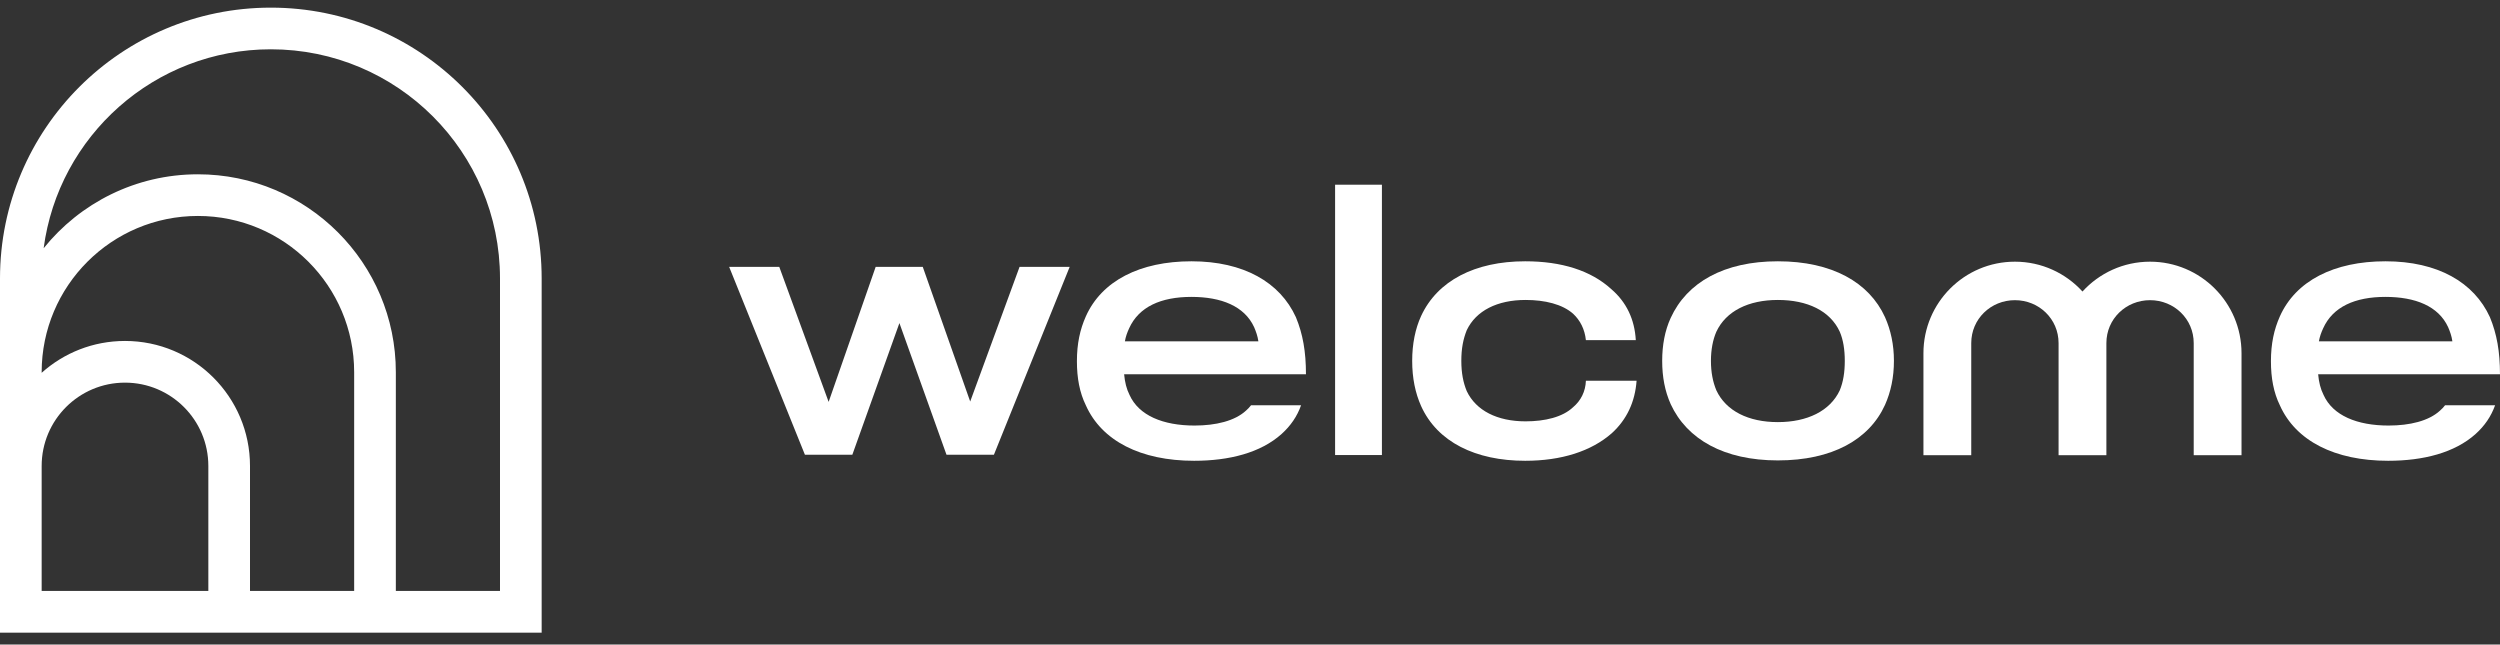 <svg width="128" height="33" viewBox="0 0 128 33" fill="none" xmlns="http://www.w3.org/2000/svg">
<rect x="0" y="0" width="128" height="33" fill="#333333" stroke="none"/>
<g clip-path="url(#clip0_1_26)">
<path fill-rule="evenodd" clip-rule="evenodd" d="M0 14.257C0 6.599 6.208 0.391 13.867 0.391C21.525 0.391 27.733 6.599 27.733 14.257V32.391H20.267H12.8H0V23.857V19.057V14.257ZM2.133 23.857V30.257H10.667V23.857C10.667 21.501 8.756 19.591 6.4 19.591C4.044 19.591 2.133 21.501 2.133 23.857ZM12.8 30.257V23.857C12.8 20.323 9.935 17.457 6.4 17.457C4.761 17.457 3.266 18.073 2.133 19.087V19.057C2.133 14.639 5.715 11.057 10.133 11.057C14.552 11.057 18.133 14.639 18.133 19.057V30.257H12.8ZM25.6 30.257H20.267V19.057C20.267 13.461 15.73 8.924 10.133 8.924C6.94 8.924 4.092 10.401 2.235 12.709C2.992 6.961 7.911 2.524 13.867 2.524C20.347 2.524 25.6 7.777 25.6 14.257V30.257Z" fill="white"/>
<path d="M68.357 23.298H70.754V9.457H68.357V23.298Z" fill="white"/>
<path fill-rule="evenodd" clip-rule="evenodd" d="M63.795 21.024C63.22 21.553 62.25 21.788 61.16 21.788C59.556 21.788 58.308 21.279 57.832 20.22C57.674 19.906 57.595 19.573 57.555 19.161H66.865C66.865 18.005 66.707 17.103 66.35 16.24C65.538 14.456 63.676 13.378 61.002 13.378C58.367 13.378 56.406 14.378 55.594 16.201C55.297 16.868 55.138 17.593 55.138 18.495C55.138 19.357 55.277 20.102 55.594 20.749C56.406 22.573 58.407 23.592 61.14 23.592C62.943 23.592 64.547 23.18 65.617 22.22C66.079 21.805 66.412 21.321 66.616 20.748H64.055C63.978 20.848 63.891 20.94 63.795 21.024ZM61.002 15.201C62.527 15.201 63.715 15.672 64.211 16.75C64.31 16.985 64.389 17.201 64.429 17.475H57.595C57.634 17.24 57.713 17.024 57.812 16.809C58.308 15.711 59.437 15.201 61.002 15.201Z" fill="white"/>
<path d="M82.525 22.18C81.475 23.102 79.95 23.592 78.088 23.592C75.552 23.592 73.591 22.631 72.76 20.789C72.462 20.122 72.304 19.357 72.304 18.475C72.304 17.613 72.462 16.828 72.76 16.181C73.591 14.378 75.513 13.378 78.088 13.378C79.95 13.378 81.455 13.848 82.505 14.809C83.278 15.476 83.694 16.358 83.753 17.416H81.198C81.138 16.848 80.901 16.397 80.544 16.064C79.99 15.574 79.098 15.358 78.108 15.358C76.662 15.358 75.572 15.907 75.097 16.907C74.919 17.358 74.82 17.828 74.82 18.475C74.82 19.103 74.919 19.593 75.097 20.024C75.572 21.024 76.662 21.573 78.108 21.573C79.098 21.573 80.009 21.357 80.544 20.847C80.94 20.514 81.178 20.044 81.198 19.495H83.793C83.714 20.573 83.298 21.475 82.525 22.18Z" fill="white"/>
<path fill-rule="evenodd" clip-rule="evenodd" d="M91.026 23.573C93.799 23.573 95.701 22.514 96.513 20.73C96.81 20.063 96.969 19.318 96.969 18.475C96.969 17.652 96.81 16.907 96.513 16.24C95.701 14.456 93.799 13.378 91.026 13.378C88.273 13.378 86.371 14.456 85.539 16.279C85.242 16.926 85.104 17.671 85.104 18.475C85.104 19.299 85.242 20.024 85.539 20.691C86.371 22.494 88.273 23.573 91.026 23.573ZM91.026 21.612C89.521 21.612 88.372 21.043 87.877 19.985C87.698 19.553 87.6 19.063 87.6 18.475C87.6 17.907 87.698 17.397 87.877 16.985C88.372 15.927 89.521 15.358 91.026 15.358C92.532 15.358 93.701 15.907 94.196 16.985C94.374 17.397 94.453 17.907 94.453 18.475C94.453 19.063 94.374 19.553 94.196 19.985C93.701 21.043 92.532 21.612 91.026 21.612Z" fill="white"/>
<path fill-rule="evenodd" clip-rule="evenodd" d="M122.294 21.788C123.383 21.788 124.354 21.553 124.928 21.024C125.025 20.94 125.112 20.848 125.189 20.748H127.75C127.545 21.321 127.212 21.805 126.751 22.22C125.681 23.18 124.077 23.592 122.274 23.592C119.54 23.592 117.54 22.573 116.728 20.749C116.411 20.102 116.272 19.357 116.272 18.495C116.272 17.593 116.431 16.868 116.728 16.201C117.54 14.378 119.501 13.378 122.135 13.378C124.81 13.378 126.672 14.456 127.484 16.24C127.84 17.103 127.999 18.005 127.999 19.161H118.689C118.728 19.573 118.808 19.906 118.966 20.22C119.441 21.279 120.689 21.788 122.294 21.788ZM125.344 16.75C124.849 15.672 123.661 15.201 122.135 15.201C120.571 15.201 119.441 15.711 118.946 16.809C118.847 17.024 118.768 17.24 118.728 17.475H125.562C125.523 17.201 125.443 16.985 125.344 16.75Z" fill="white"/>
<path d="M103.164 13.398C100.577 13.398 98.48 15.497 98.48 18.085V23.305H100.928V17.566C100.928 16.331 101.929 15.369 103.164 15.369C104.398 15.369 105.399 16.331 105.399 17.566V23.305H107.847V17.566C107.847 16.331 108.848 15.369 110.082 15.369C111.317 15.369 112.318 16.331 112.318 17.566V23.305H114.766V18.085C114.766 15.497 112.669 13.398 110.082 13.398C108.712 13.398 107.479 13.987 106.623 14.926C105.767 13.987 104.534 13.398 103.164 13.398Z" fill="white"/>
<path d="M49.674 20.558L52.202 13.662H54.768L50.889 23.281H48.46L46.05 16.541L43.64 23.281H41.211L37.332 13.662H39.898L42.426 20.577L44.835 13.662H47.245L49.674 20.558Z" fill="white"/>
</g>
<defs>
<clipPath id="clip0_1_26">
<rect width="128" height="32" fill="white" transform="translate(0 0.391)"/>
</clipPath>
</defs>
</svg>
